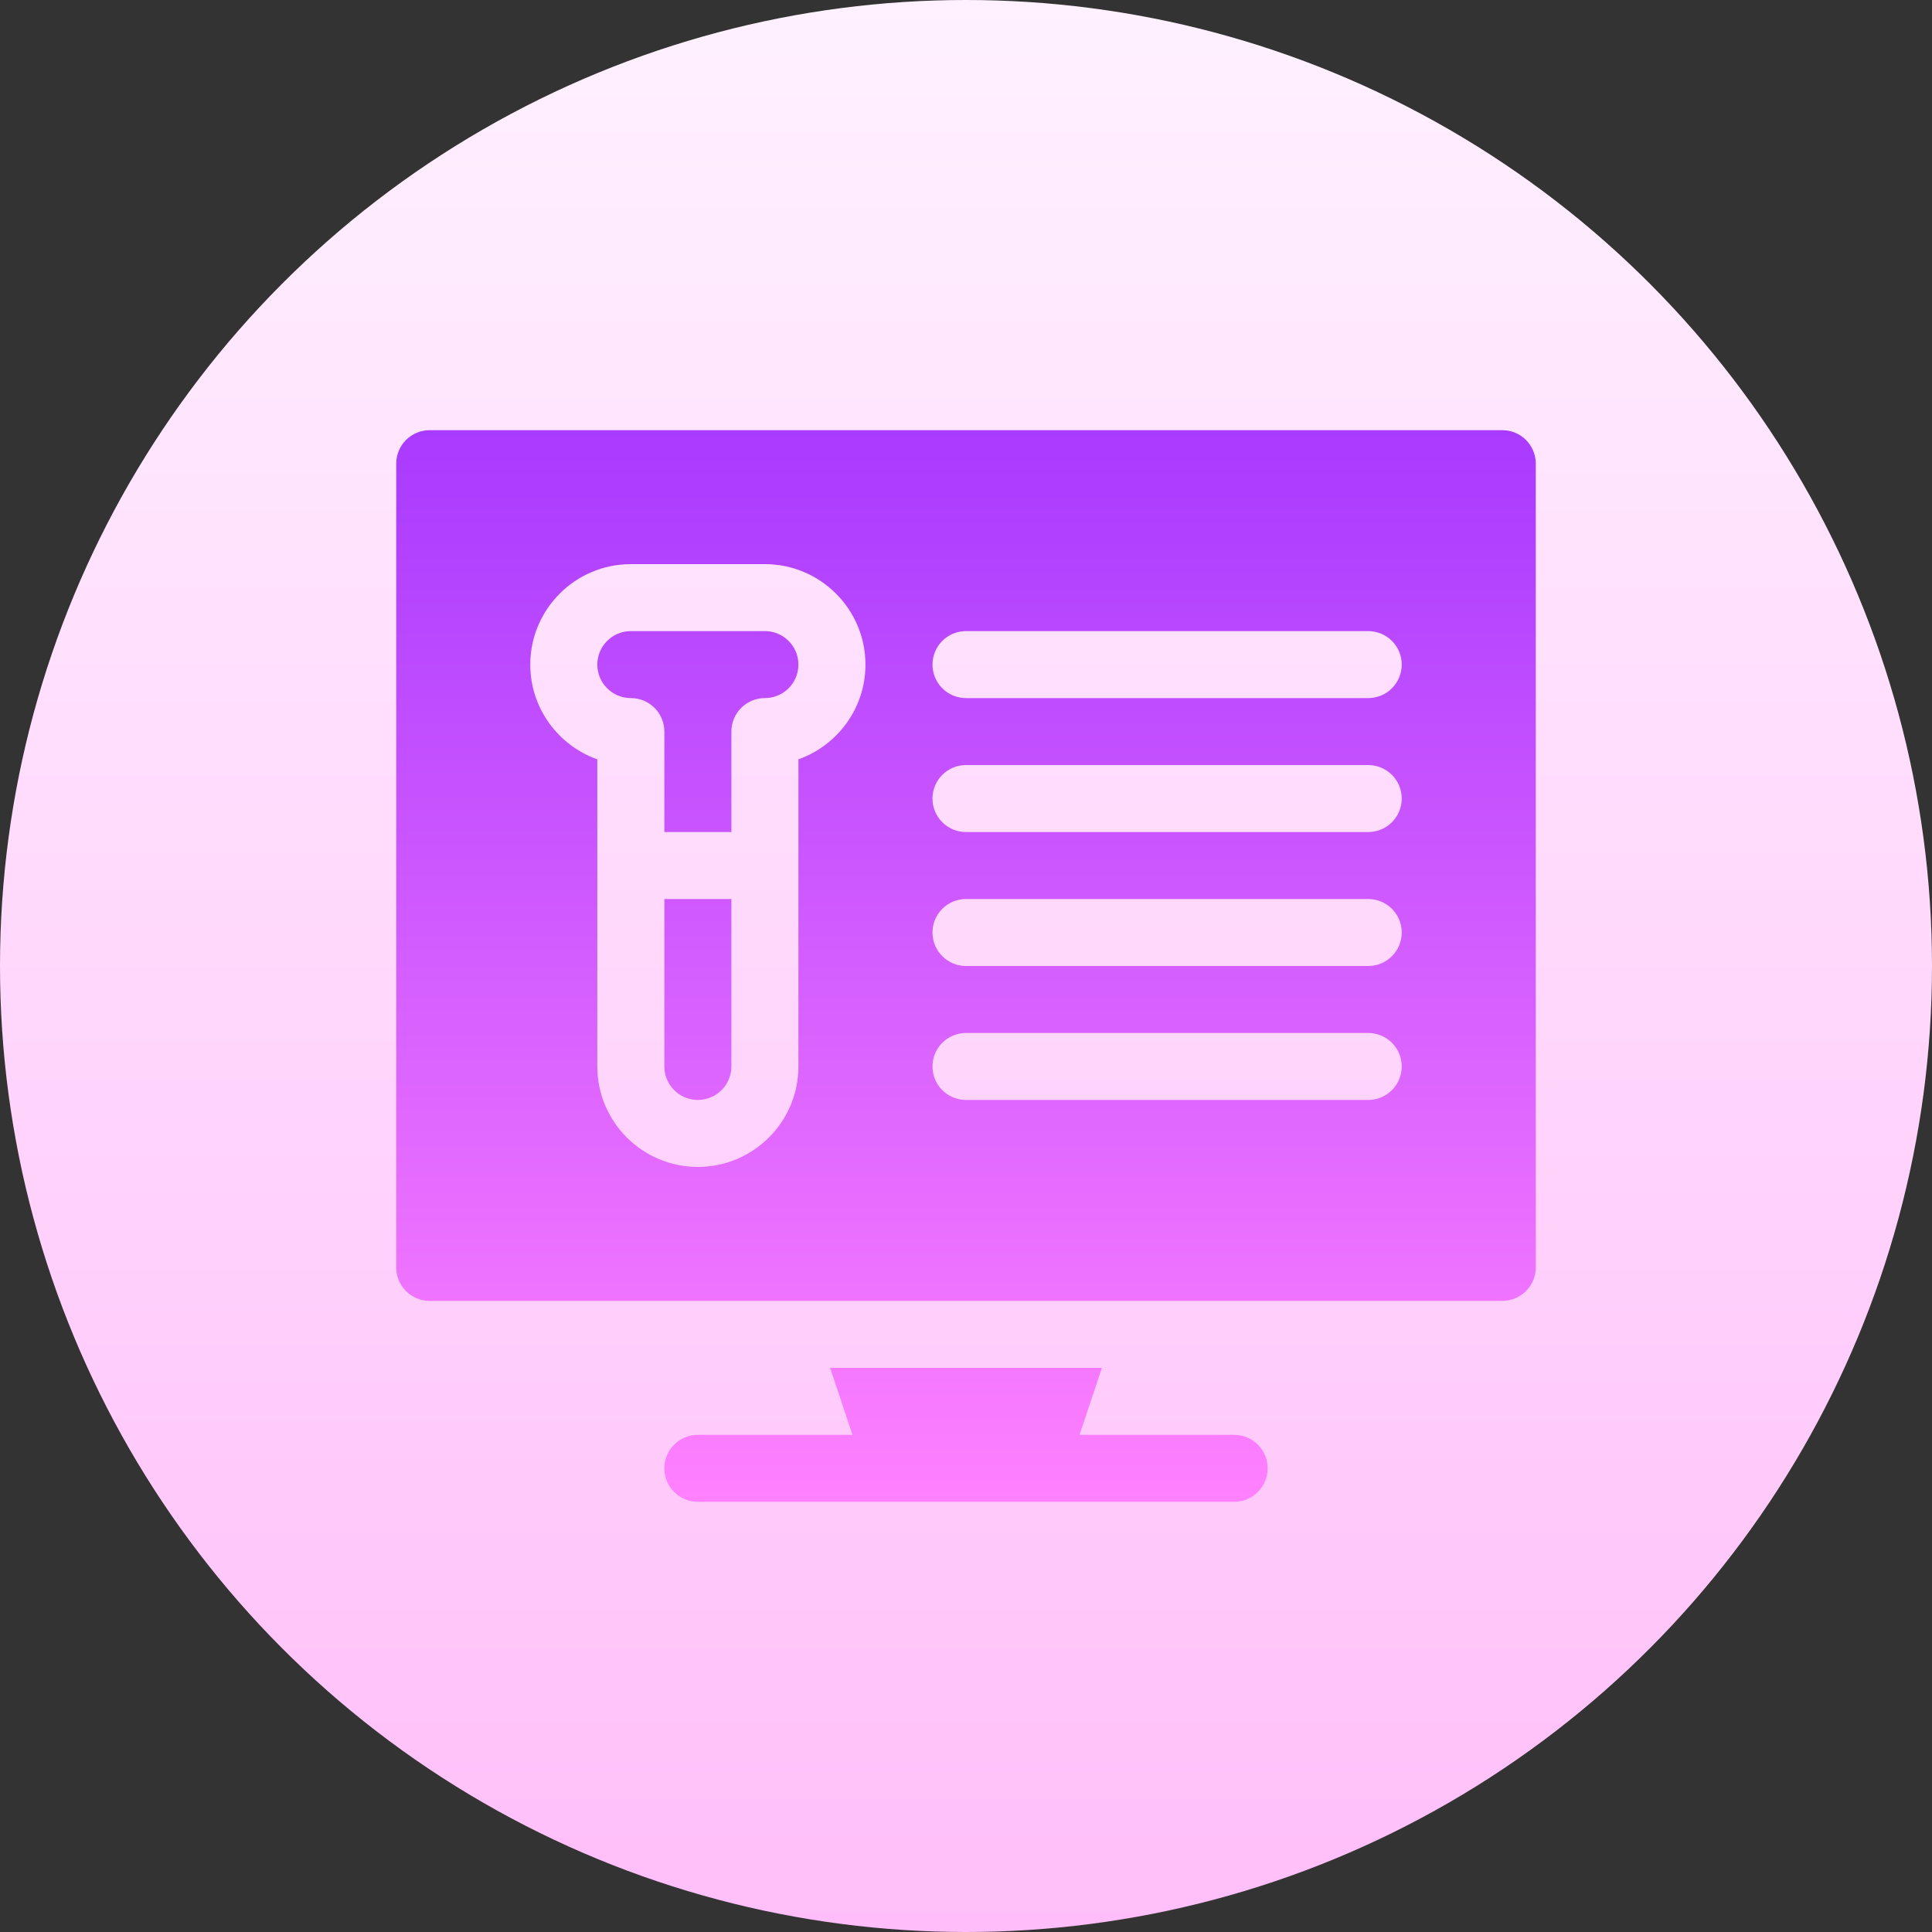 <svg id="Capa_1" enable-background="new 0 0 512 512" height="512" viewBox="0 0 512 512" width="512" xmlns="http://www.w3.org/2000/svg" xmlns:xlink="http://www.w3.org/1999/xlink"><rect x="0" y="0" width="512" height="512" fill="#333333" stroke="none"/><linearGradient id="SVGID_1_" gradientUnits="userSpaceOnUse" x1="256" x2="256" y1="512" y2="0"><stop offset="0" stop-color="#ffbef9"/><stop offset="1" stop-color="#fff1ff"/></linearGradient><linearGradient id="SVGID_2_" gradientUnits="userSpaceOnUse" x1="256" x2="256" y1="398" y2="114"><stop offset="0" stop-color="#ff81ff"/><stop offset="1" stop-color="#a93aff"/></linearGradient><g><g><circle cx="256" cy="256" fill="url(#SVGID_1_)" r="256"/></g><g><g><path d="m176.059 282.625c0 4.897 3.981 8.875 8.882 8.875s8.882-3.978 8.882-8.875v-44.375h-17.765v44.375zm26.647-115.375h-35.529c-4.901 0-8.882 3.978-8.882 8.875s3.981 8.875 8.882 8.875c4.91 0 8.882 3.969 8.882 8.875v26.625h17.765v-26.625c0-4.906 3.973-8.875 8.882-8.875 4.901 0 8.882-3.978 8.882-8.875s-3.981-8.875-8.882-8.875zm195.412-53.25h-284.236c-4.91 0-8.882 3.969-8.882 8.875v213c0 4.906 3.973 8.875 8.882 8.875h284.235c4.91 0 8.882-3.969 8.882-8.875v-213c.001-4.906-3.972-8.875-8.881-8.875zm-186.53 87.233v81.392c0 14.682-11.953 26.625-26.647 26.625s-26.647-11.943-26.647-26.625v-81.392c-10.34-3.666-17.765-13.538-17.765-25.108 0-14.682 11.953-26.625 26.647-26.625h35.529c14.694 0 26.647 11.943 26.647 26.625.001 11.57-7.424 21.442-17.764 25.108zm151 90.267h-106.588c-4.91 0-8.882-3.969-8.882-8.875s3.973-8.875 8.882-8.875h106.588c4.91 0 8.882 3.969 8.882 8.875s-3.972 8.875-8.882 8.875zm0-35.5h-106.588c-4.91 0-8.882-3.969-8.882-8.875s3.973-8.875 8.882-8.875h106.588c4.91 0 8.882 3.969 8.882 8.875s-3.972 8.875-8.882 8.875zm0-35.5h-106.588c-4.91 0-8.882-3.969-8.882-8.875s3.973-8.875 8.882-8.875h106.588c4.91 0 8.882 3.969 8.882 8.875s-3.972 8.875-8.882 8.875zm0-35.5h-106.588c-4.91 0-8.882-3.969-8.882-8.875s3.973-8.875 8.882-8.875h106.588c4.91 0 8.882 3.969 8.882 8.875s-3.972 8.875-8.882 8.875zm-35.529 195.25h-40.974l5.921-17.75h-72.013l5.921 17.75h-40.974c-4.91 0-8.882 3.969-8.882 8.875s3.973 8.875 8.882 8.875h142.118c4.91 0 8.882-3.969 8.882-8.875s-3.972-8.875-8.881-8.875z" fill="url(#SVGID_2_)"/></g></g></g></svg>